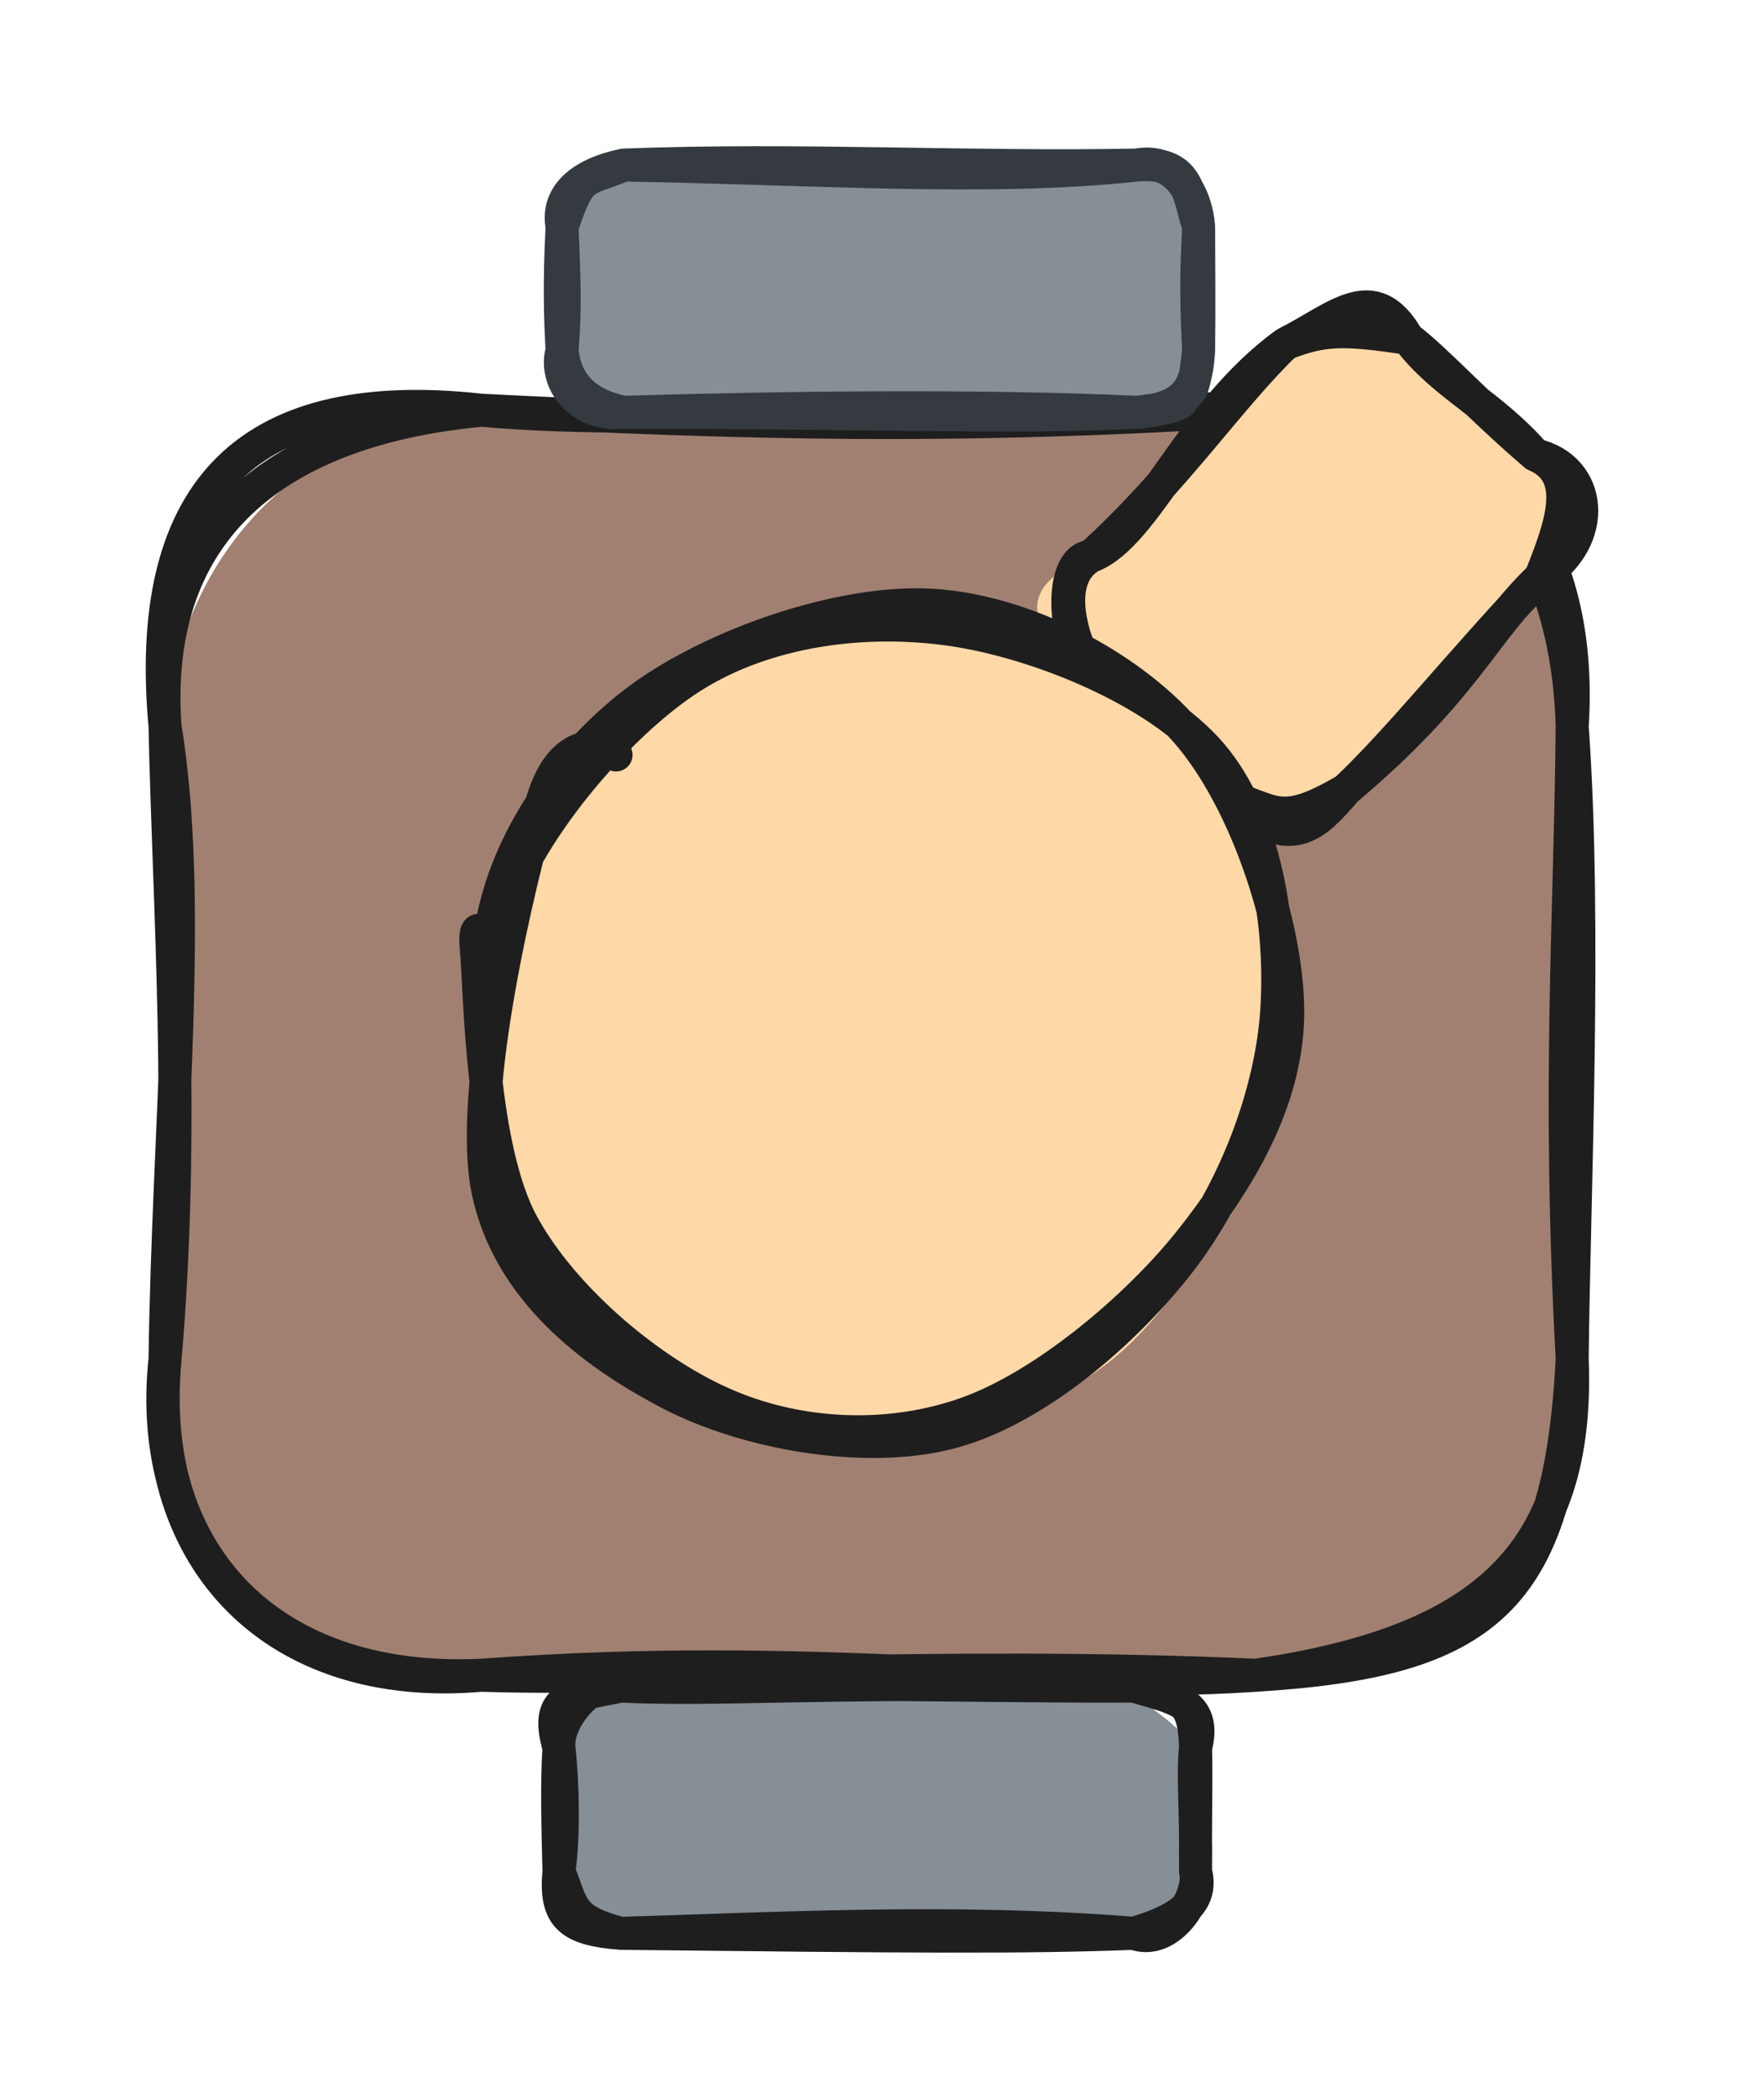 <svg version="1.1" xmlns="http://www.w3.org/2000/svg" viewBox="0 0 106.882 127.124" width="106.882" height="127.124">
  <!-- svg-source:excalidraw -->
  
  <defs>
    <style class="style-fonts">
      @font-face {
        font-family: "Virgil";
        src: url("https://excalidraw.com/Virgil.woff2");
      }
      @font-face {
        font-family: "Cascadia";
        src: url("https://excalidraw.com/Cascadia.woff2");
      }
      @font-face {
        font-family: "Assistant";
        src: url("https://excalidraw.com/Assistant-Regular.woff2");
      }
    </style>
    
  </defs>
  <g stroke-linecap="round" transform="translate(10 24.853) rotate(0 42.631 38.322)"><path d="M19.16 0 C41.1 0.83, 55.07 0.14, 66.1 0 C77.55 -0.5, 84.19 9.56, 85.26 19.16 C85.65 28, 85.17 31.71, 85.26 57.48 C85.15 68.55, 76.62 77.42, 66.1 76.64 C57.52 74.33, 48.59 80.59, 19.16 76.64 C4.7 76.06, -1.25 68.34, 0 57.48 C0.85 42.8, 0.83 28.21, 0 19.16 C1.03 7.82, 9.15 0.72, 19.16 0" stroke="none" stroke-width="0" fill="#a18072"></path><path d="M19.16 0 C31.63 1.09, 44.99 -0.7, 66.1 0 M19.16 0 C34.9 0.8, 47.93 1.17, 66.1 0 M66.1 0 C80.1 -1.17, 86.01 7.62, 85.26 19.16 M66.1 0 C78.73 -1.08, 84.96 7.8, 85.26 19.16 M85.26 19.16 C86.13 31.18, 85.35 48.02, 85.26 57.48 M85.26 19.16 C85.16 30.71, 84.36 40.83, 85.26 57.48 M85.26 57.48 C85.74 69.51, 79.58 74.67, 66.1 76.64 M85.26 57.48 C84.5 72.19, 79.98 75.78, 66.1 76.64 M66.1 76.64 C52.07 77.58, 39.73 75.12, 19.16 76.64 M66.1 76.64 C47.18 75.79, 29.3 76.98, 19.16 76.64 M19.16 76.64 C6.77 77.73, -1.17 69.79, 0 57.48 M19.16 76.64 C5.78 77.25, -1.2 68.65, 0 57.48 M0 57.48 C0.19 43.23, 1.73 29.88, 0 19.16 M0 57.48 C1.24 43.19, 0.22 29.97, 0 19.16 M0 19.16 C-1.26 5.41, 4.48 -1.63, 19.16 0 M0 19.16 C-0.81 7.83, 6 1.25, 19.16 0" stroke="#1e1e1e" stroke-width="2" fill="none"></path></g><g stroke-linecap="round" transform="translate(33.869 102.147) rotate(0 19.283 7.488)"><path d="M3.74 0 C12.08 0.02, 21.61 -0.46, 34.82 0 C36.54 2.29, 36.05 0.99, 38.57 3.74 C38.57 4.87, 38.55 7.17, 38.57 11.23 C36.93 14.29, 35.2 14.29, 34.82 14.98 C24.99 16.95, 9.58 14.21, 3.74 14.98 C0.35 13.59, 2.43 13.2, 0 11.23 C0.17 9.29, 0.26 7.26, 0 3.74 C1.99 1.77, 2.62 -2.51, 3.74 0" stroke="none" stroke-width="0" fill="#868e96"></path><path d="M3.74 0 C14.81 -0.3, 26.82 0.05, 34.82 0 M3.74 0 C9.64 0.3, 16.64 -0.35, 34.82 0 M34.82 0 C37.69 0.62, 38.5 0.78, 38.57 3.74 M34.82 0 C37.17 0.71, 39.3 0.97, 38.57 3.74 M38.57 3.74 C38.62 5.76, 38.55 7.42, 38.57 11.23 M38.57 3.74 C38.39 5.44, 38.61 7.26, 38.57 11.23 M38.57 11.23 C38.92 12.74, 36.99 15.81, 34.82 14.98 M38.57 11.23 C39.12 13.3, 37.22 14.27, 34.82 14.98 M34.82 14.98 C23.62 14.08, 12.47 14.74, 3.74 14.98 M34.82 14.98 C28.23 15.24, 21 15.17, 3.74 14.98 M3.74 14.98 C0.66 14.74, -0.26 13.99, 0 11.23 M3.74 14.98 C0.65 14.17, 0.85 13.39, 0 11.23 M0 11.23 C0.3 9.02, 0.24 6.06, 0 3.74 M0 11.23 C-0.06 8.72, -0.15 6, 0 3.74 M0 3.74 C-0.95 0.43, 0.89 0.63, 3.74 0 M0 3.74 C-0.2 1.88, 2.38 -0.85, 3.74 0" stroke="#1e1e1e" stroke-width="2" fill="none"></path></g><g stroke-linecap="round" transform="translate(34.055 10) rotate(0 19.283 7.488)"><path d="M3.74 0 C12.85 -0.38, 23.09 2.27, 34.82 0 C34.8 -0.26, 37.51 1.58, 38.57 3.74 C38.54 5.75, 37.95 8.89, 38.57 11.23 C36.45 13.04, 39.57 16.19, 34.82 14.98 C26.91 14.91, 20.54 13.95, 3.74 14.98 C3.68 14.45, -0.23 14.24, 0 11.23 C0.26 9.29, 0.73 6.77, 0 3.74 C1.37 -1.26, 0.9 0.56, 3.74 0" stroke="none" stroke-width="0" fill="#868e96"></path><path d="M3.74 0 C15.41 0.19, 25.8 0.97, 34.82 0 M3.74 0 C14.44 -0.4, 24.71 0.2, 34.82 0 M34.82 0 C37.26 -0.47, 38.44 1.86, 38.57 3.74 M34.82 0 C38.06 -0.27, 37.93 1.8, 38.57 3.74 M38.57 3.74 C38.53 5.27, 38.34 6.75, 38.57 11.23 M38.57 3.74 C38.58 6.26, 38.6 8.72, 38.57 11.23 M38.57 11.23 C38.24 14.57, 37.8 14.6, 34.82 14.98 M38.57 11.23 C38.46 13.02, 38.19 14.76, 34.82 14.98 M34.82 14.98 C25.6 14.55, 13.63 14.68, 3.74 14.98 M34.82 14.98 C27.15 15.35, 19 14.97, 3.74 14.98 M3.74 14.98 C0.99 15.24, -0.52 13.03, 0 11.23 M3.74 14.98 C2.1 14.64, 0.26 13.78, 0 11.23 M0 11.23 C0.21 8.61, 0.13 7.01, 0 3.74 M0 11.23 C-0.11 9.17, -0.17 7.13, 0 3.74 M0 3.74 C-0.35 1.88, 1.08 0.55, 3.74 0 M0 3.74 C1.13 0.4, 1.28 1.03, 3.74 0" stroke="#343a40" stroke-width="2" fill="none"></path></g><g stroke-linecap="round" transform="translate(65.746 23.861) rotate(312.476 13.975 10.473)"><path d="M5.24 0 C9.62 2.82, 12.83 -0.27, 22.71 0 C24.74 0.46, 29.01 1.72, 27.95 5.24 C26.76 7.91, 26.41 9.27, 27.95 15.71 C31.06 20.88, 23.15 23.96, 22.71 20.95 C14.82 19.21, 12.05 20.26, 5.24 20.95 C1.43 21.65, 0.4 19.89, 0 15.71 C1.39 12.68, 0.94 7.09, 0 5.24 C-0.49 2.52, -0.74 -2.98, 5.24 0" stroke="none" stroke-width="0" fill="#ffd8a8"></path><path d="M5.24 0 C8.45 1.62, 15.67 -1.44, 22.71 0 M5.24 0 C12.04 0.64, 18.14 -0.31, 22.71 0 M22.71 0 C25.94 1.23, 29.23 1.27, 27.95 5.24 M22.71 0 C24.94 1.11, 25.72 1.95, 27.95 5.24 M27.95 5.24 C27.3 8.76, 28.41 11.56, 27.95 15.71 M27.95 5.24 C28.16 7.31, 27.8 10.85, 27.95 15.71 M27.95 15.71 C28.91 18.45, 26.02 19.71, 22.71 20.95 M27.95 15.71 C29.69 18.77, 26.87 22.05, 22.71 20.95 M22.71 20.95 C17.79 20.63, 14.64 22.17, 5.24 20.95 M22.71 20.95 C15.75 20.84, 9.58 21.27, 5.24 20.95 M5.24 20.95 C0.7 19.55, 1.48 18.61, 0 15.71 M5.24 20.95 C2.26 21.04, 0.09 21.06, 0 15.71 M0 15.71 C0.39 12.94, -0.45 8.17, 0 5.24 M0 15.71 C-0.43 11.79, -0.12 9.05, 0 5.24 M0 5.24 C-0.34 2.84, 3.71 -1.48, 5.24 0 M0 5.24 C0.07 3.81, 2.29 -0.95, 5.24 0" stroke="#1e1e1e" stroke-width="2" fill="none"></path></g><g stroke-linecap="round" transform="translate(27.917 38.541) rotate(312.476 25.43 23.859)"><path d="M29.06 0.68 C34.34 0.75, 40.77 2.7, 44.47 6.46 C48.16 10.22, 51.06 18, 51.24 23.23 C51.42 28.46, 48.79 34.01, 45.55 37.87 C42.3 41.73, 37.08 45.34, 31.77 46.41 C26.45 47.48, 18.73 46.51, 13.65 44.28 C8.58 42.06, 3.32 37.63, 1.32 33.07 C-0.68 28.52, -0.1 21.65, 1.66 16.97 C3.42 12.29, 7.01 7.68, 11.89 4.98 C16.76 2.28, 26.95 1.18, 30.91 0.75 C34.86 0.32, 35.69 2.02, 35.64 2.41 M22.09 -1.05 C27.12 -2.27, 33.22 -0.36, 37.78 2.47 C42.33 5.3, 47.49 11.24, 49.43 15.92 C51.37 20.6, 51.25 25.91, 49.4 30.54 C47.55 35.17, 43.16 40.83, 38.32 43.69 C33.47 46.56, 25.89 48.5, 20.32 47.72 C14.75 46.93, 8.06 42.8, 4.89 38.98 C1.72 35.16, 1.36 29.63, 1.3 24.8 C1.24 19.96, 1.05 14.14, 4.52 9.96 C7.98 5.78, 19.42 1.3, 22.1 -0.3 C24.78 -1.9, 20.89 -0.39, 20.61 0.35" stroke="none" stroke-width="0" fill="#ffd8a8"></path><path d="M14.86 2.29 C19.48 -0.01, 28.2 -0.43, 33.44 0.97 C38.67 2.37, 43.28 6.3, 46.26 10.7 C49.24 15.1, 51.91 22.36, 51.29 27.37 C50.67 32.37, 46.57 37.5, 42.57 40.73 C38.57 43.96, 32.67 46.27, 27.29 46.72 C21.9 47.16, 14.71 46.32, 10.25 43.41 C5.8 40.51, 1.91 34.36, 0.56 29.29 C-0.79 24.21, -1.39 17.93, 2.15 12.95 C5.68 7.97, 17.66 1.43, 21.79 -0.6 C25.92 -2.62, 26.97 0.19, 26.9 0.79 M14.1 2.28 C18.57 -0.65, 25.06 -1.51, 30.46 -0.43 C35.87 0.66, 43.06 4.51, 46.53 8.8 C50 13.09, 51.87 19.89, 51.28 25.29 C50.69 30.7, 46.76 37.73, 43 41.23 C39.23 44.74, 33.87 45.97, 28.68 46.33 C23.48 46.69, 16.22 45.73, 11.83 43.4 C7.45 41.08, 4 36.97, 2.38 32.38 C0.75 27.79, 0.4 20.82, 2.09 15.84 C3.78 10.86, 10.64 4.53, 12.5 2.5 C14.36 0.47, 13.01 3.43, 13.23 3.66" stroke="#1e1e1e" stroke-width="2" fill="none"></path></g></svg>
